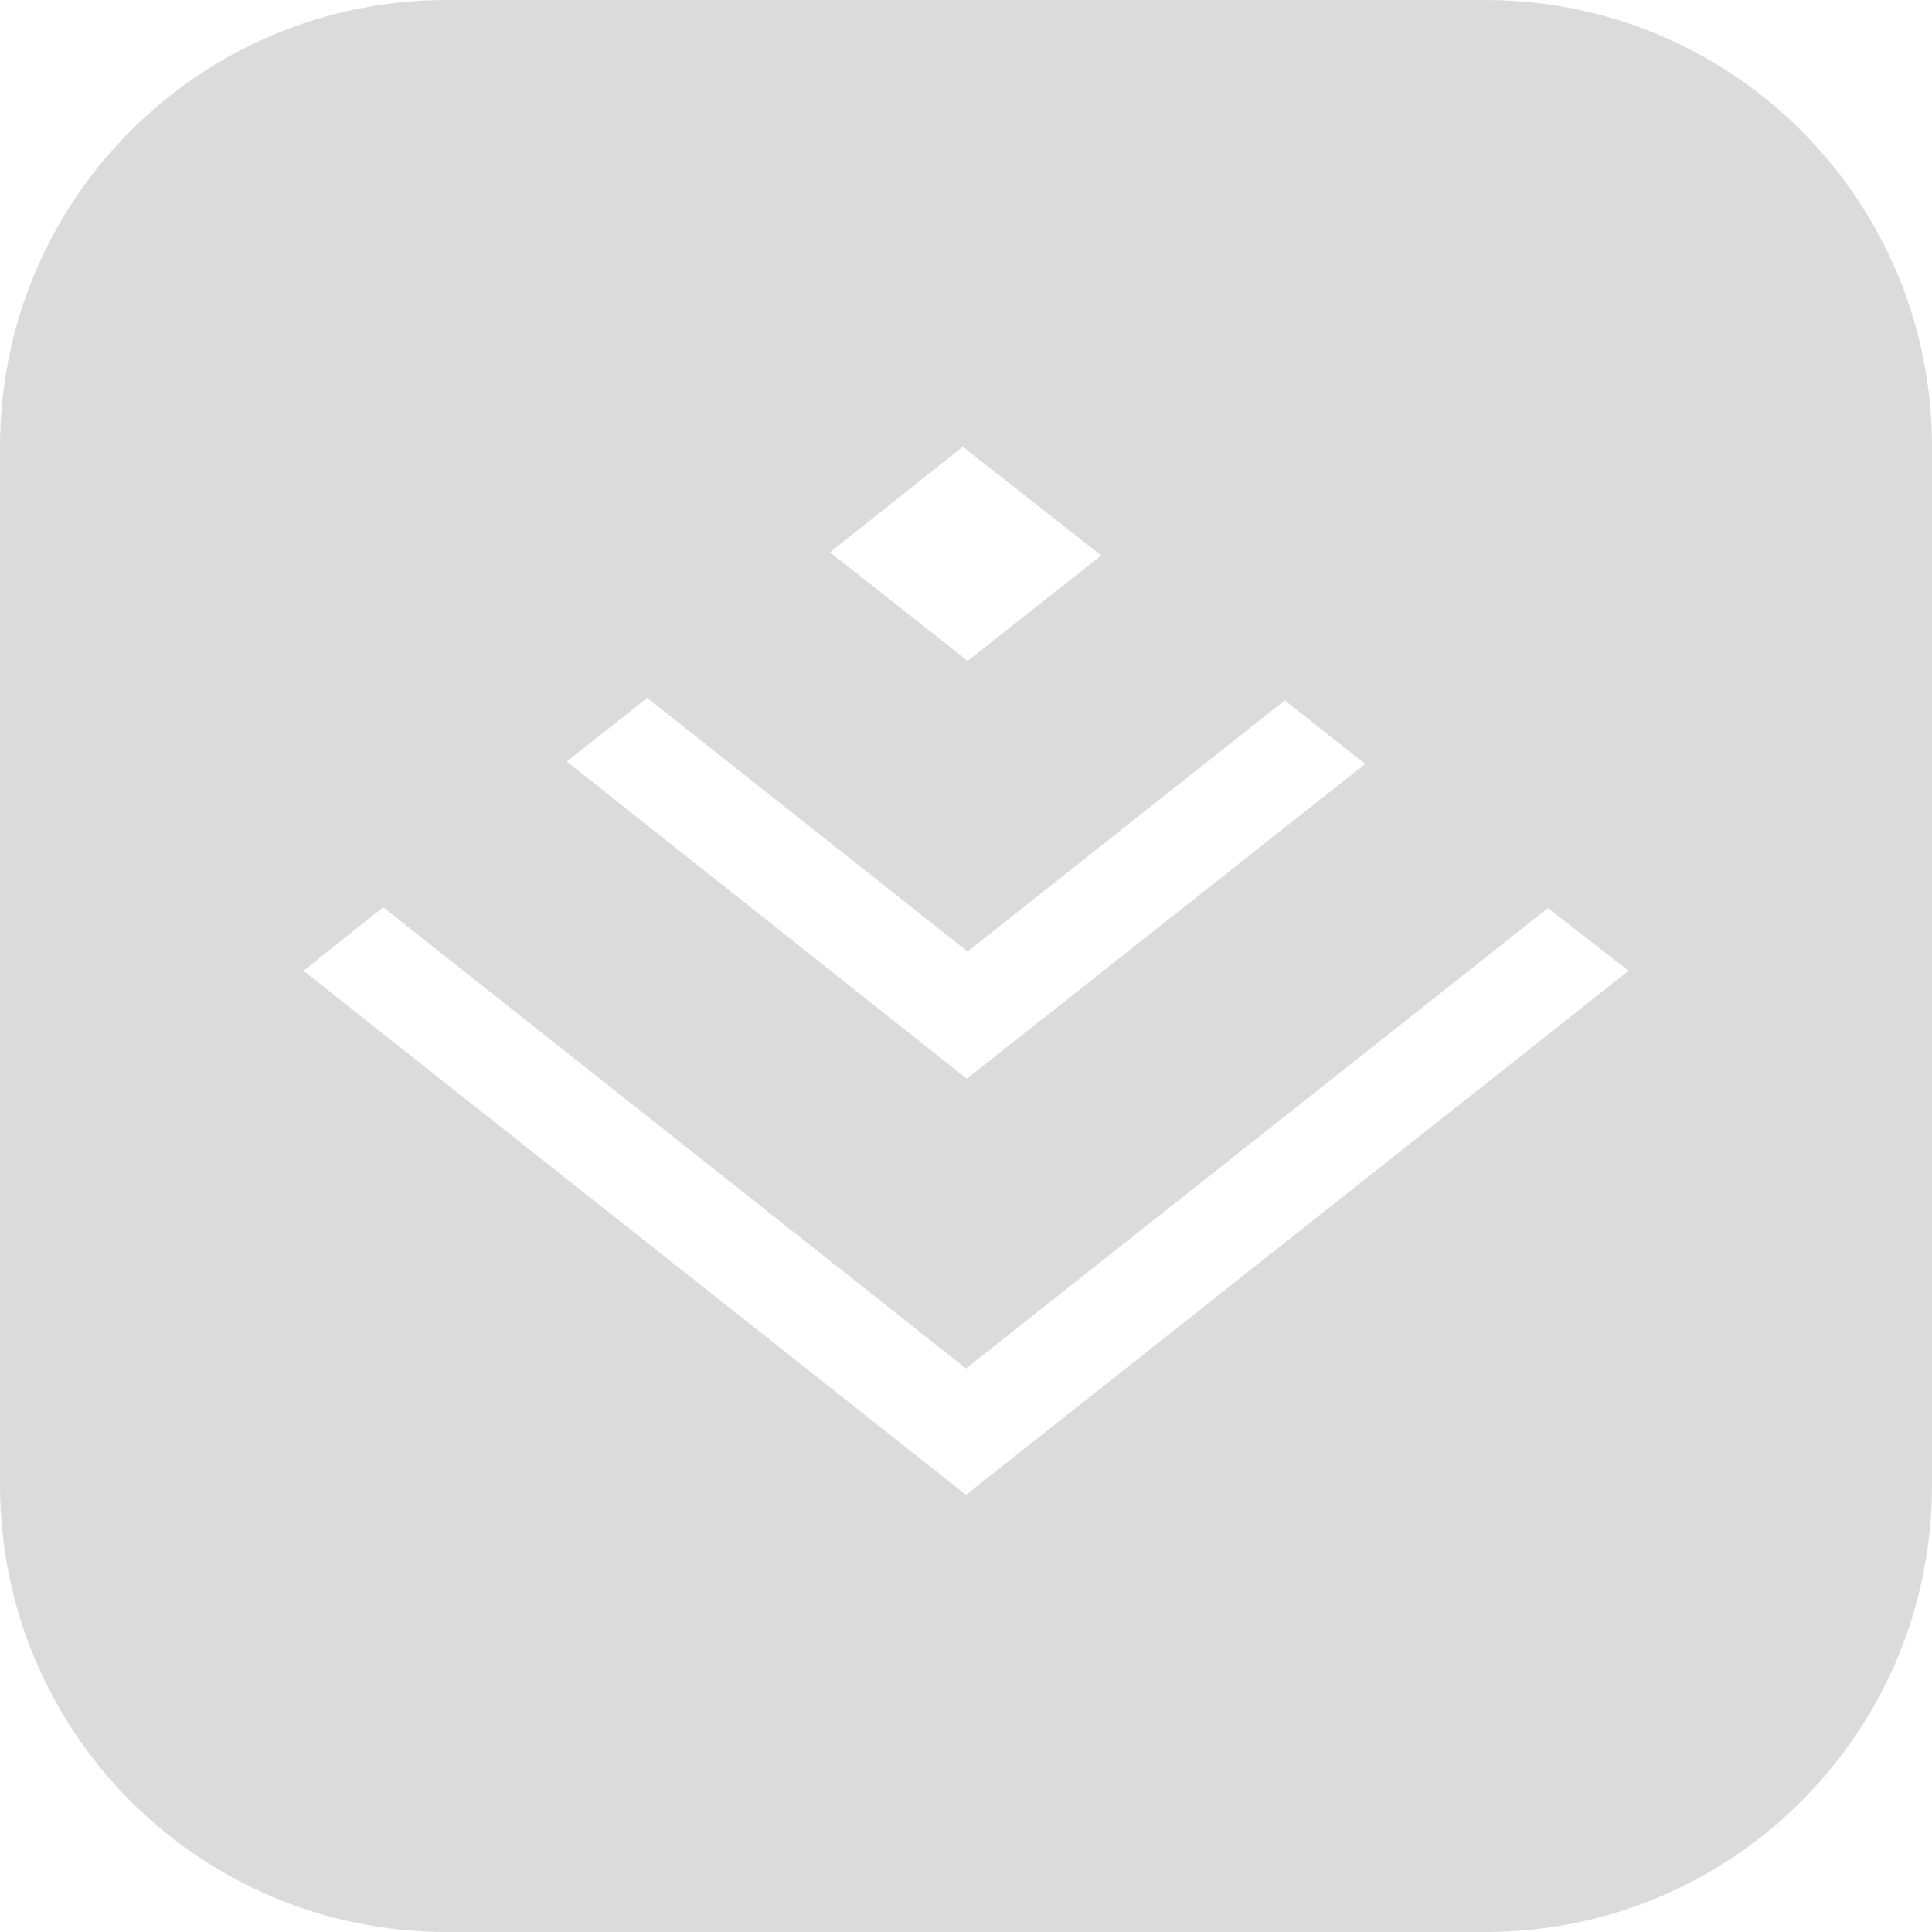 <svg t="1625240041084" class="icon" viewBox="0 0 1024 1024" version="1.1" xmlns="http://www.w3.org/2000/svg" p-id="16571" width="16" height="16"><path d="M787.2 0H236.8C105.813 0 0 105.813 0 236.8v550.4C0 918.187 105.813 1024 236.8 1024h550.4c130.987 0 236.8-105.813 236.8-236.8V236.8C1024 105.813 918.187 0 787.2 0z m-276.907 236.8l73.387 57.6-70.827 55.893-72.96-57.6 70.4-55.893zM343.04 369.92l169.813 134.4 168.107-133.12 42.667 33.707-211.2 166.827-212.053-168.107 42.667-33.707z m168.96 422.4l-351.147-277.76 42.24-33.707L512 725.333l308.48-244.053 42.667 33.28L512 792.32z" fill="#dbdbdb" p-id="16572"></path></svg>